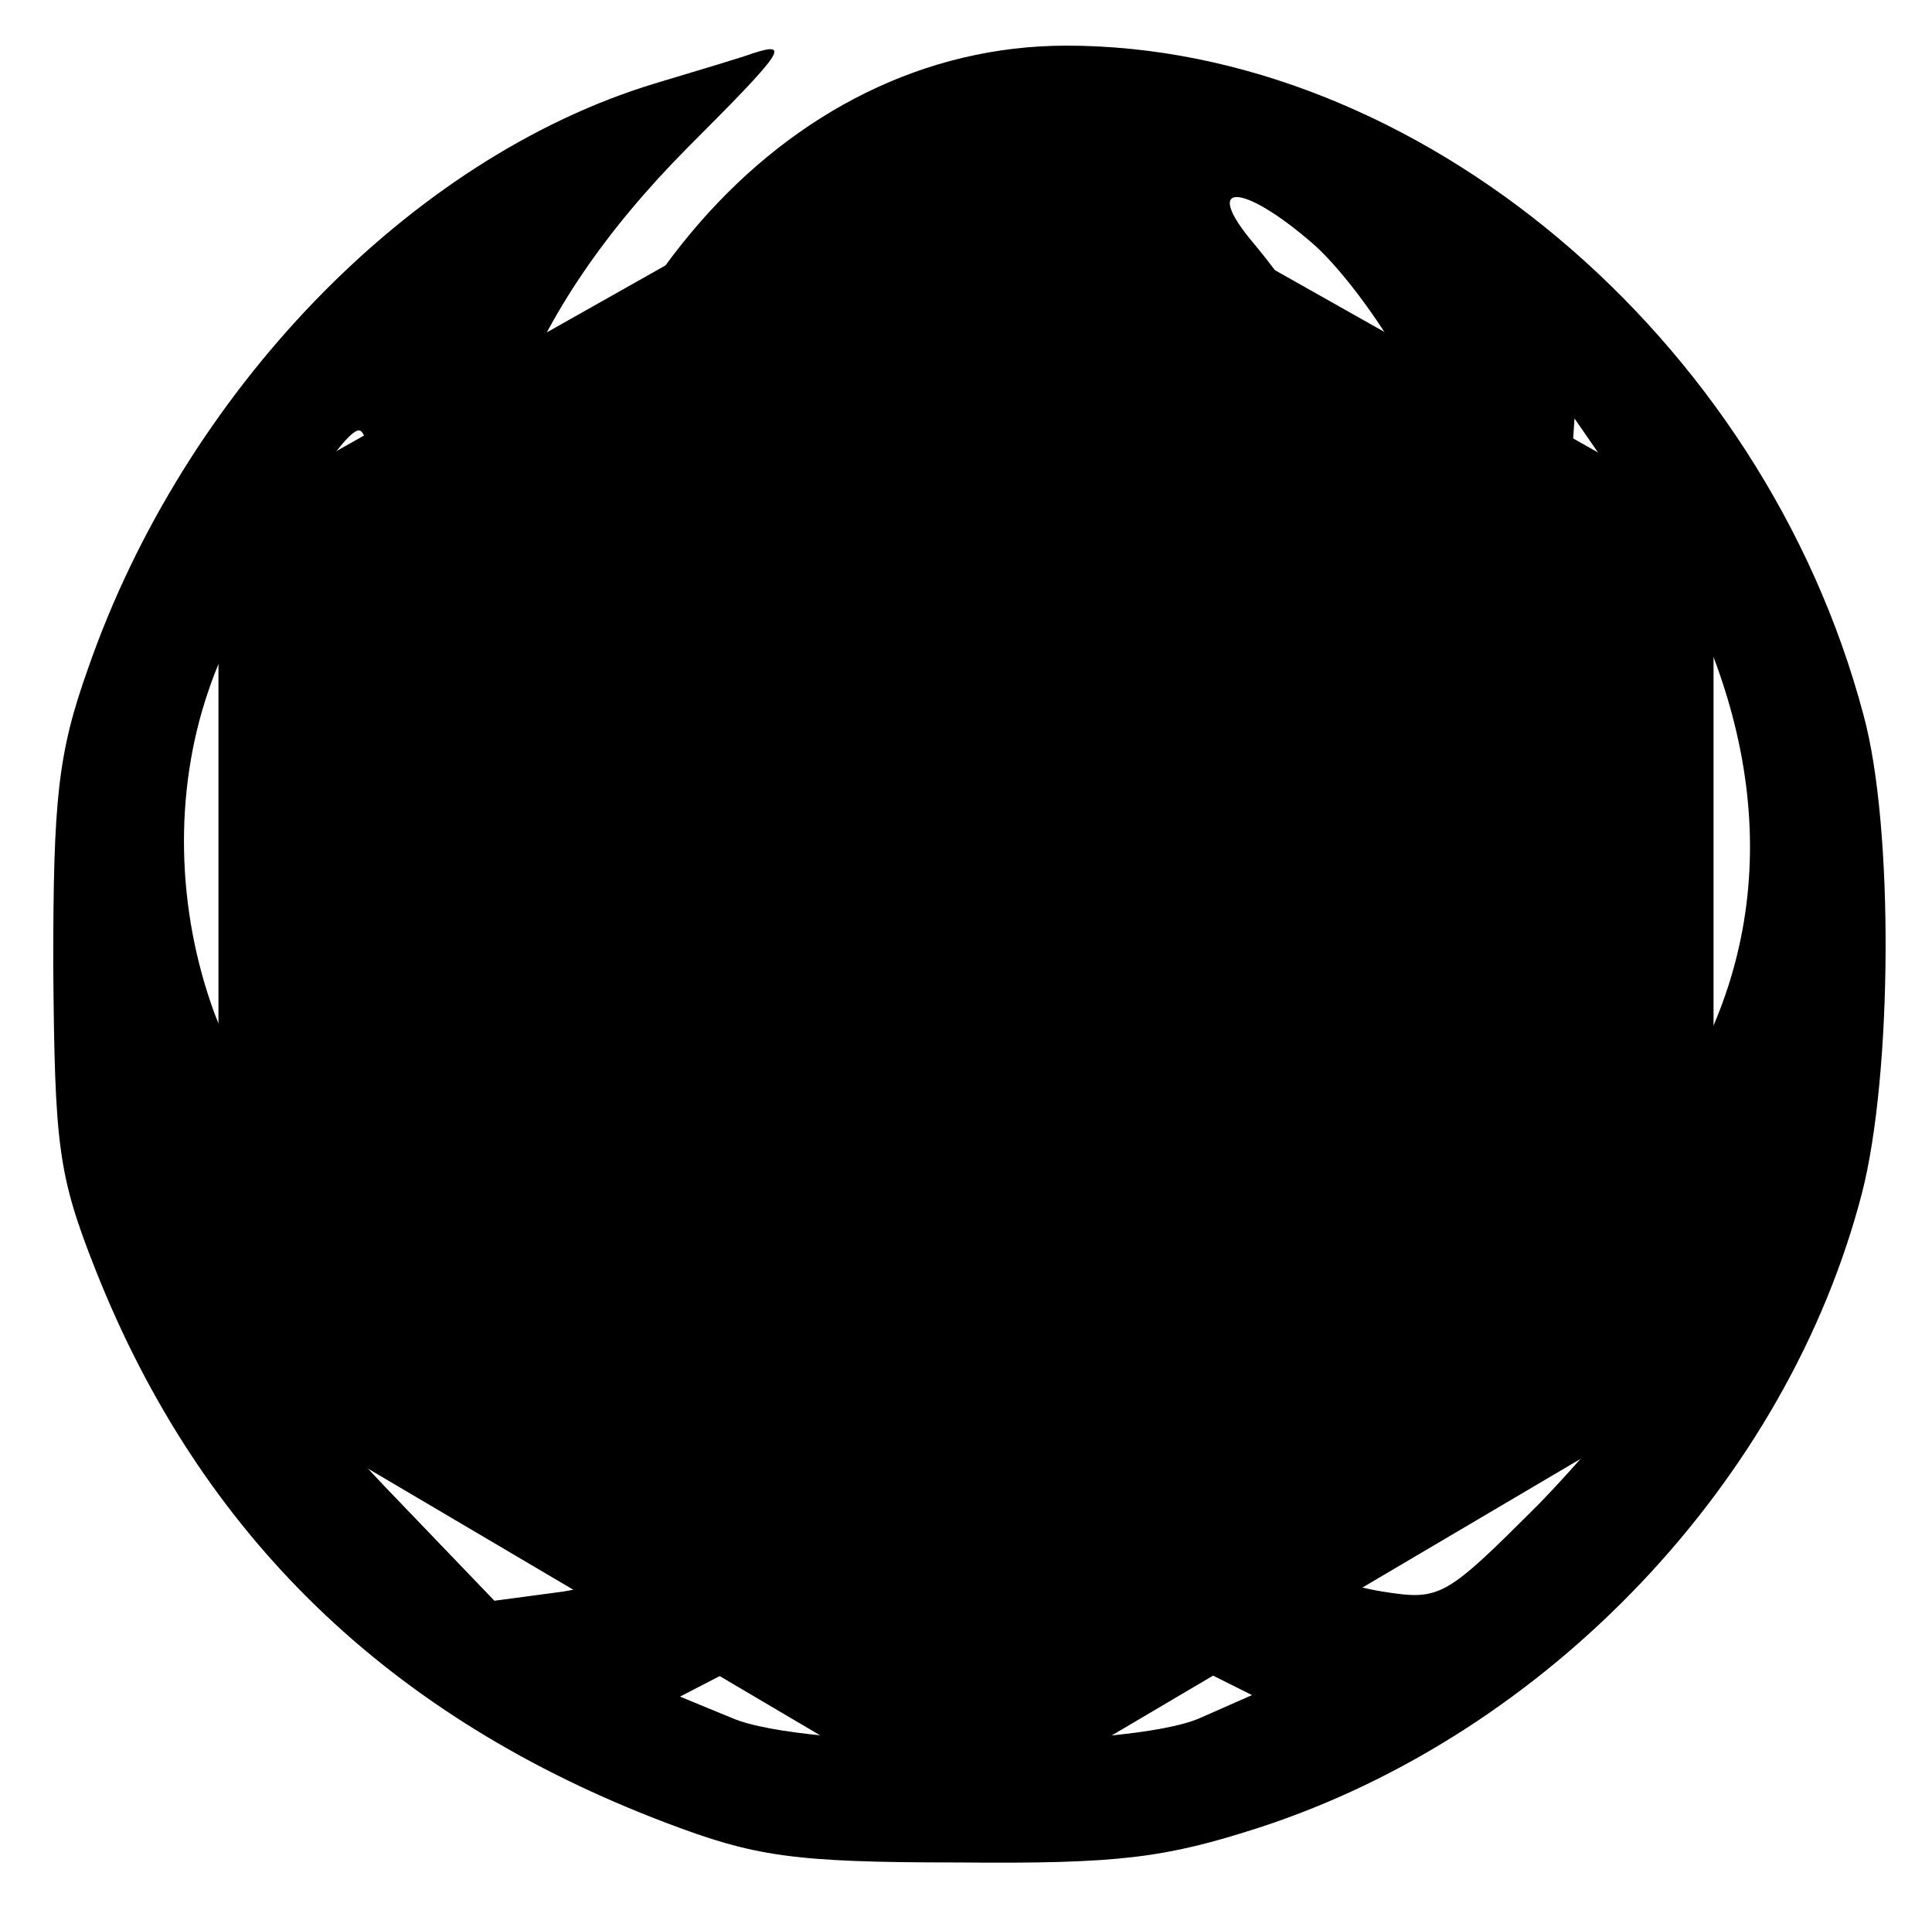 <?xml version="1.0" standalone="no"?>
<!DOCTYPE svg PUBLIC "-//W3C//DTD SVG 20010904//EN"
 "http://www.w3.org/TR/2001/REC-SVG-20010904/DTD/svg10.dtd">
<svg version="1.0" xmlns="http://www.w3.org/2000/svg"
 width="127pt" height="126pt" viewBox="0 0 127 126"
 preserveAspectRatio="xMidYMid meet">
 <svg xmlns="http://www.w3.org/2000/svg" viewBox="0 0 100 100" class="logo-svg">
  <path d="M50 5 L11 27 L11 72 L50 95 L89 72 L89 27 Z" fill="currentColor"/>
</svg>


<g transform="translate(0,126) scale(0.1,-0.1)"
fill="#000000" stroke="none">
<path d="M495 1225 c-5 -2 -35 -11 -65 -20 -161 -49 -309 -203 -372 -384 -20
-56 -23 -86 -23 -196 1 -118 3 -137 28 -200 69 -174 193 -294 375 -363 58 -22
83 -26 192 -26 106 -1 136 3 198 23 190 62 347 228 396 417 20 78 21 241 1
314 -66 249 -294 440 -524 440 -186 0 -338 -174 -357 -409 -12 -148 46 -312
161 -454 30 -37 55 -69 55 -73 0 -12 -148 -74 -190 -80 l-45 -6 -72 75 c-40
42 -79 91 -89 108 -16 31 -13 30 46 -20 67 -55 147 -101 178 -101 10 0 40 7
67 17 l49 16 -37 13 c-145 50 -285 170 -326 278 -25 68 -27 145 -4 212 18 54
82 166 98 171 6 2 9 -18 7 -51 -4 -59 24 -141 60 -173 20 -18 20 -18 14 52
-14 139 28 249 136 358 63 63 68 70 43 62z m197 -102 c130 -100 188 -285 143
-457 -22 -84 -87 -202 -146 -266 l-51 -55 -57 62 c-64 69 -123 177 -146 268
-44 173 22 363 155 451 46 30 59 30 102 -3z m172 -24 c19 -17 48 -56 63 -87
25 -52 28 -67 28 -164 0 -60 3 -108 7 -108 4 0 20 21 35 47 21 36 29 65 33
123 l5 75 38 -55 c84 -125 100 -251 46 -360 -54 -107 -180 -211 -303 -250
l-39 -13 24 -13 c13 -7 43 -16 66 -20 51 -8 113 23 199 100 l58 51 -25 -45
c-13 -24 -53 -73 -87 -108 -62 -62 -65 -64 -103 -58 -45 7 -155 50 -183 71
-17 13 -16 17 31 72 110 129 162 250 171 399 7 134 -29 254 -103 343 -36 42
-9 42 39 0z m-135 -906 l94 -47 -34 -15 c-47 -21 -260 -21 -308 0 l-34 14 89
46 c49 25 91 47 94 48 3 0 47 -20 99 -46z"/>
</g>
</svg>
